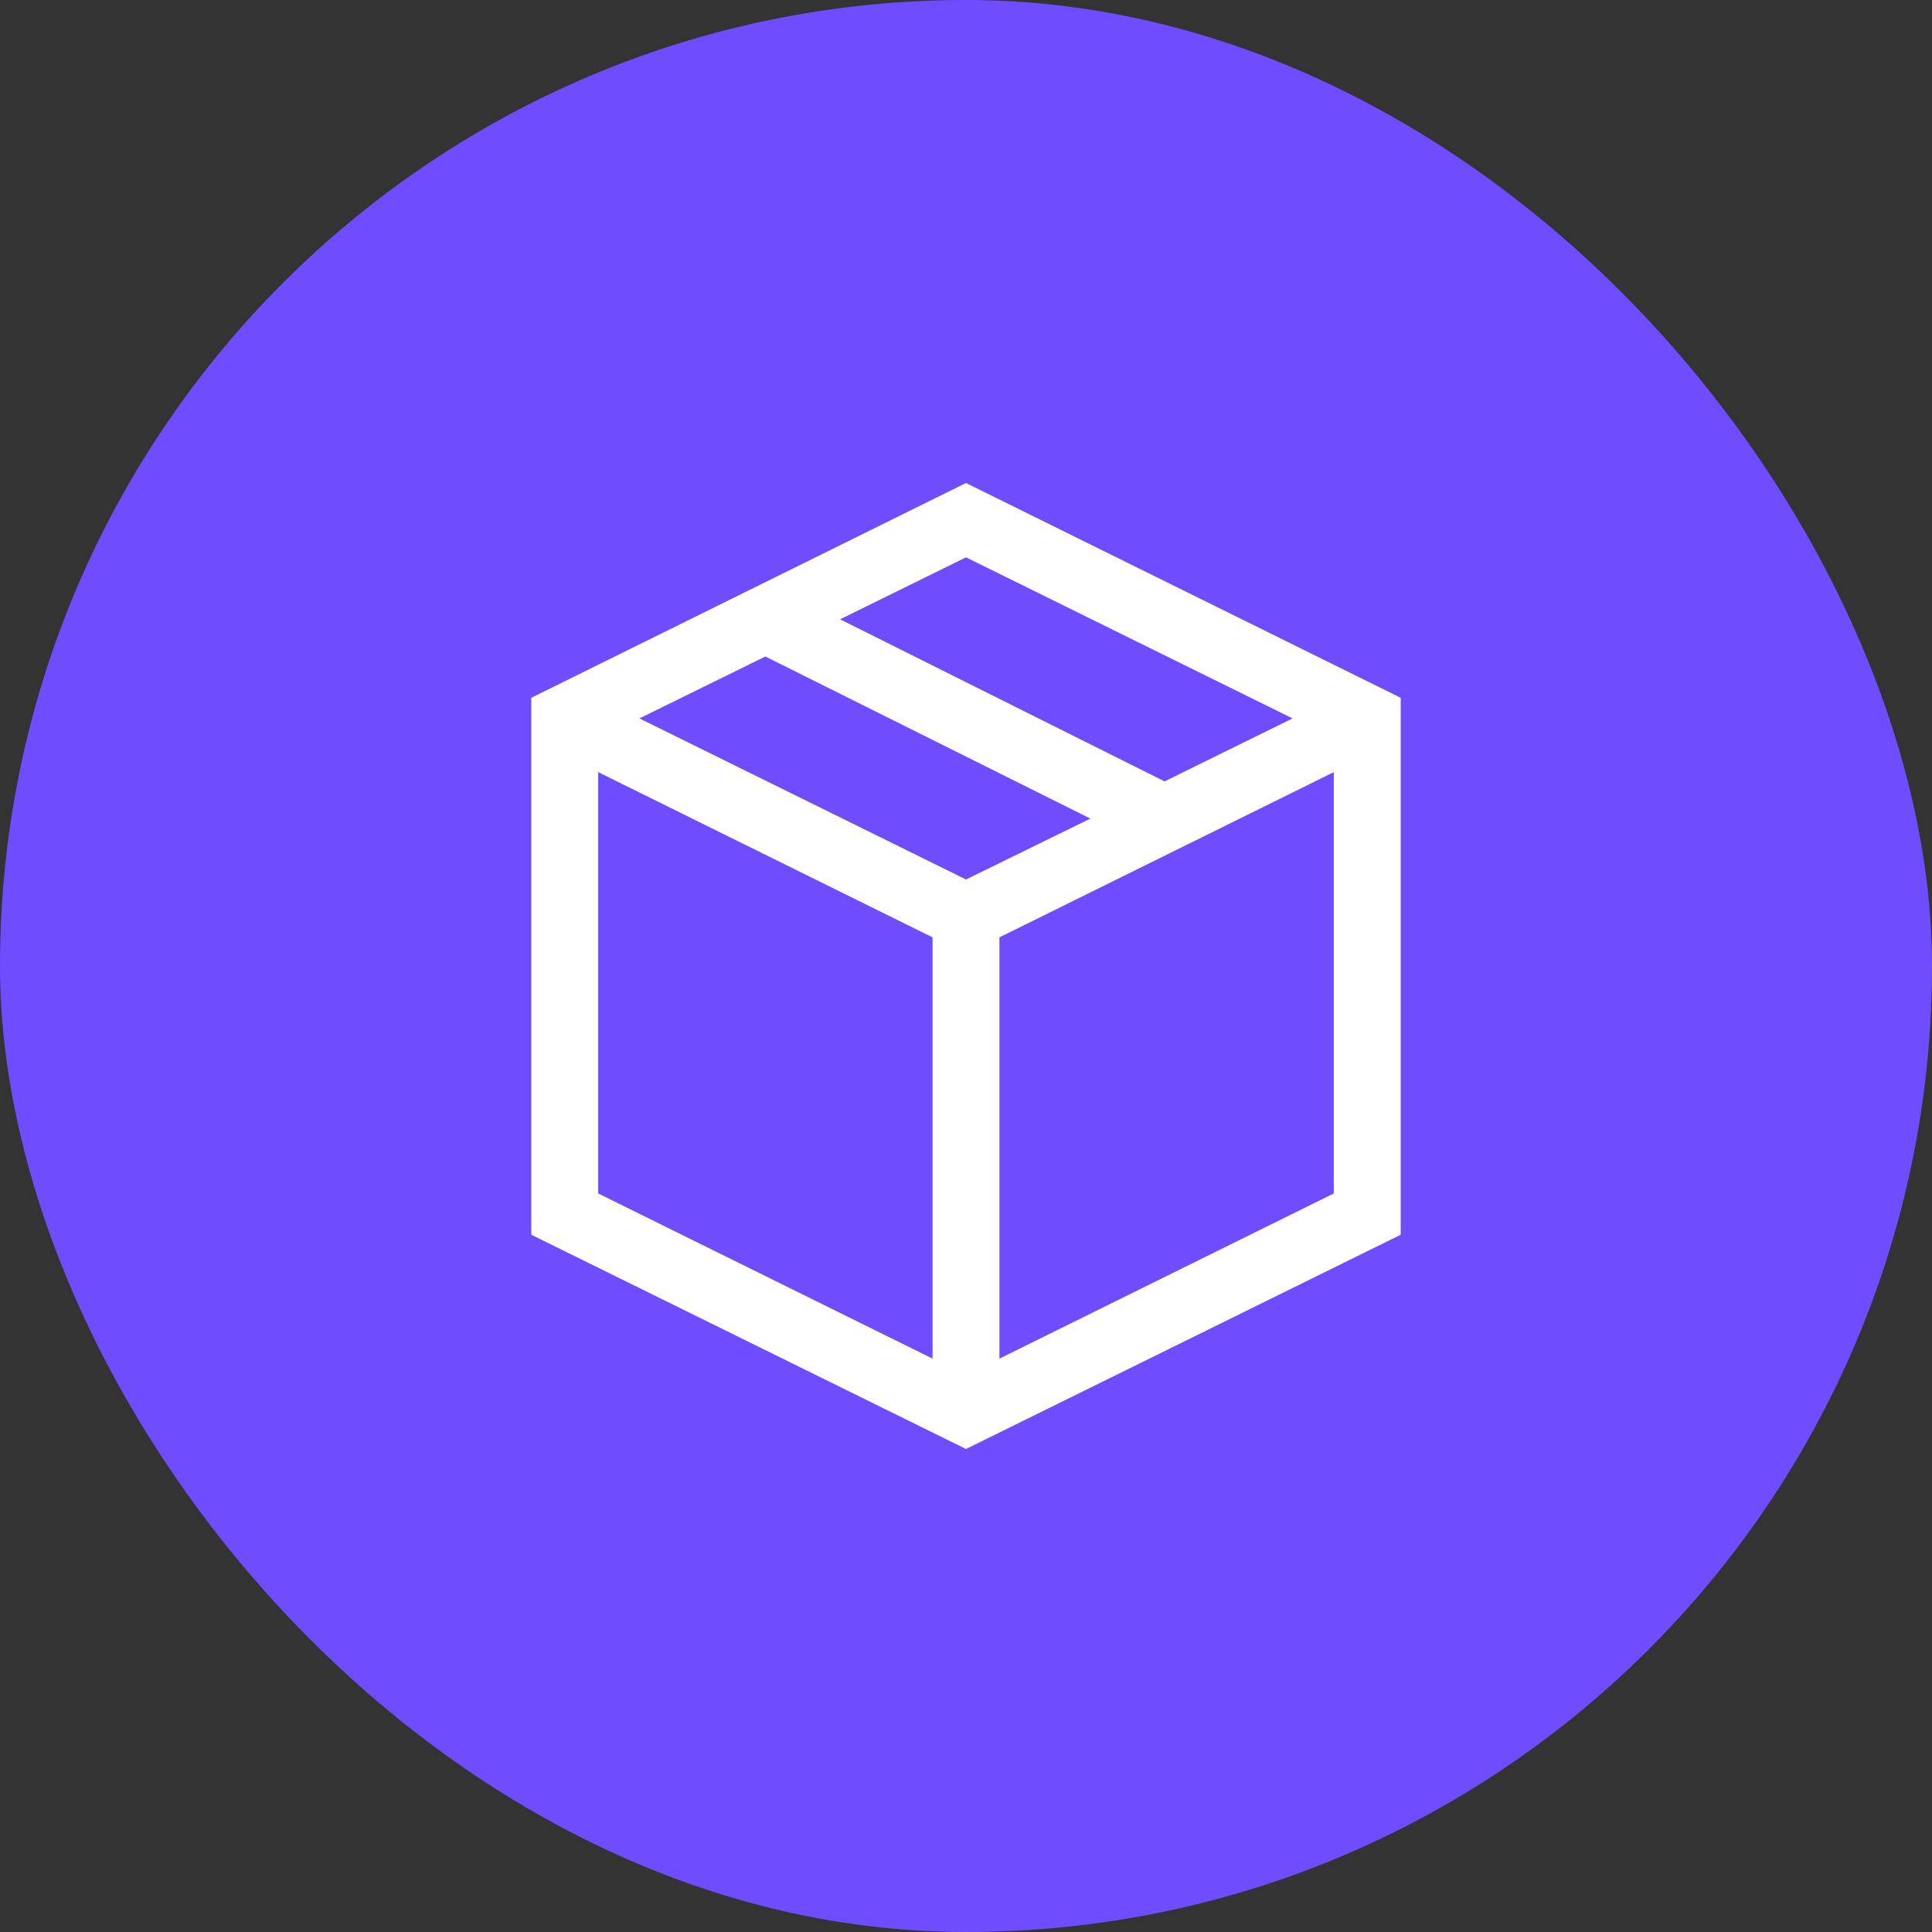 <svg width="40" height="40" viewBox="0 0 40 40" fill="none" xmlns="http://www.w3.org/2000/svg">
<rect x="0" y="0" width="40" height="40" fill="#333333" stroke="none"/>
<rect width="40" height="40" rx="20" fill="#704CFF"/>
<path d="M20 10L29 14.447V25.564L20 30L11 25.564V14.447L20 10ZM26.761 14.874L20 11.539L17.393 12.822L24.111 16.178L26.761 14.874ZM20 18.209L22.575 16.948L15.846 13.592L13.239 14.874L20 18.209ZM12.385 15.986V24.709L19.308 28.129V19.407L12.385 15.986ZM20.692 28.129L27.615 24.709V15.986L20.692 19.407V28.129Z" fill="white"/>
</svg>

